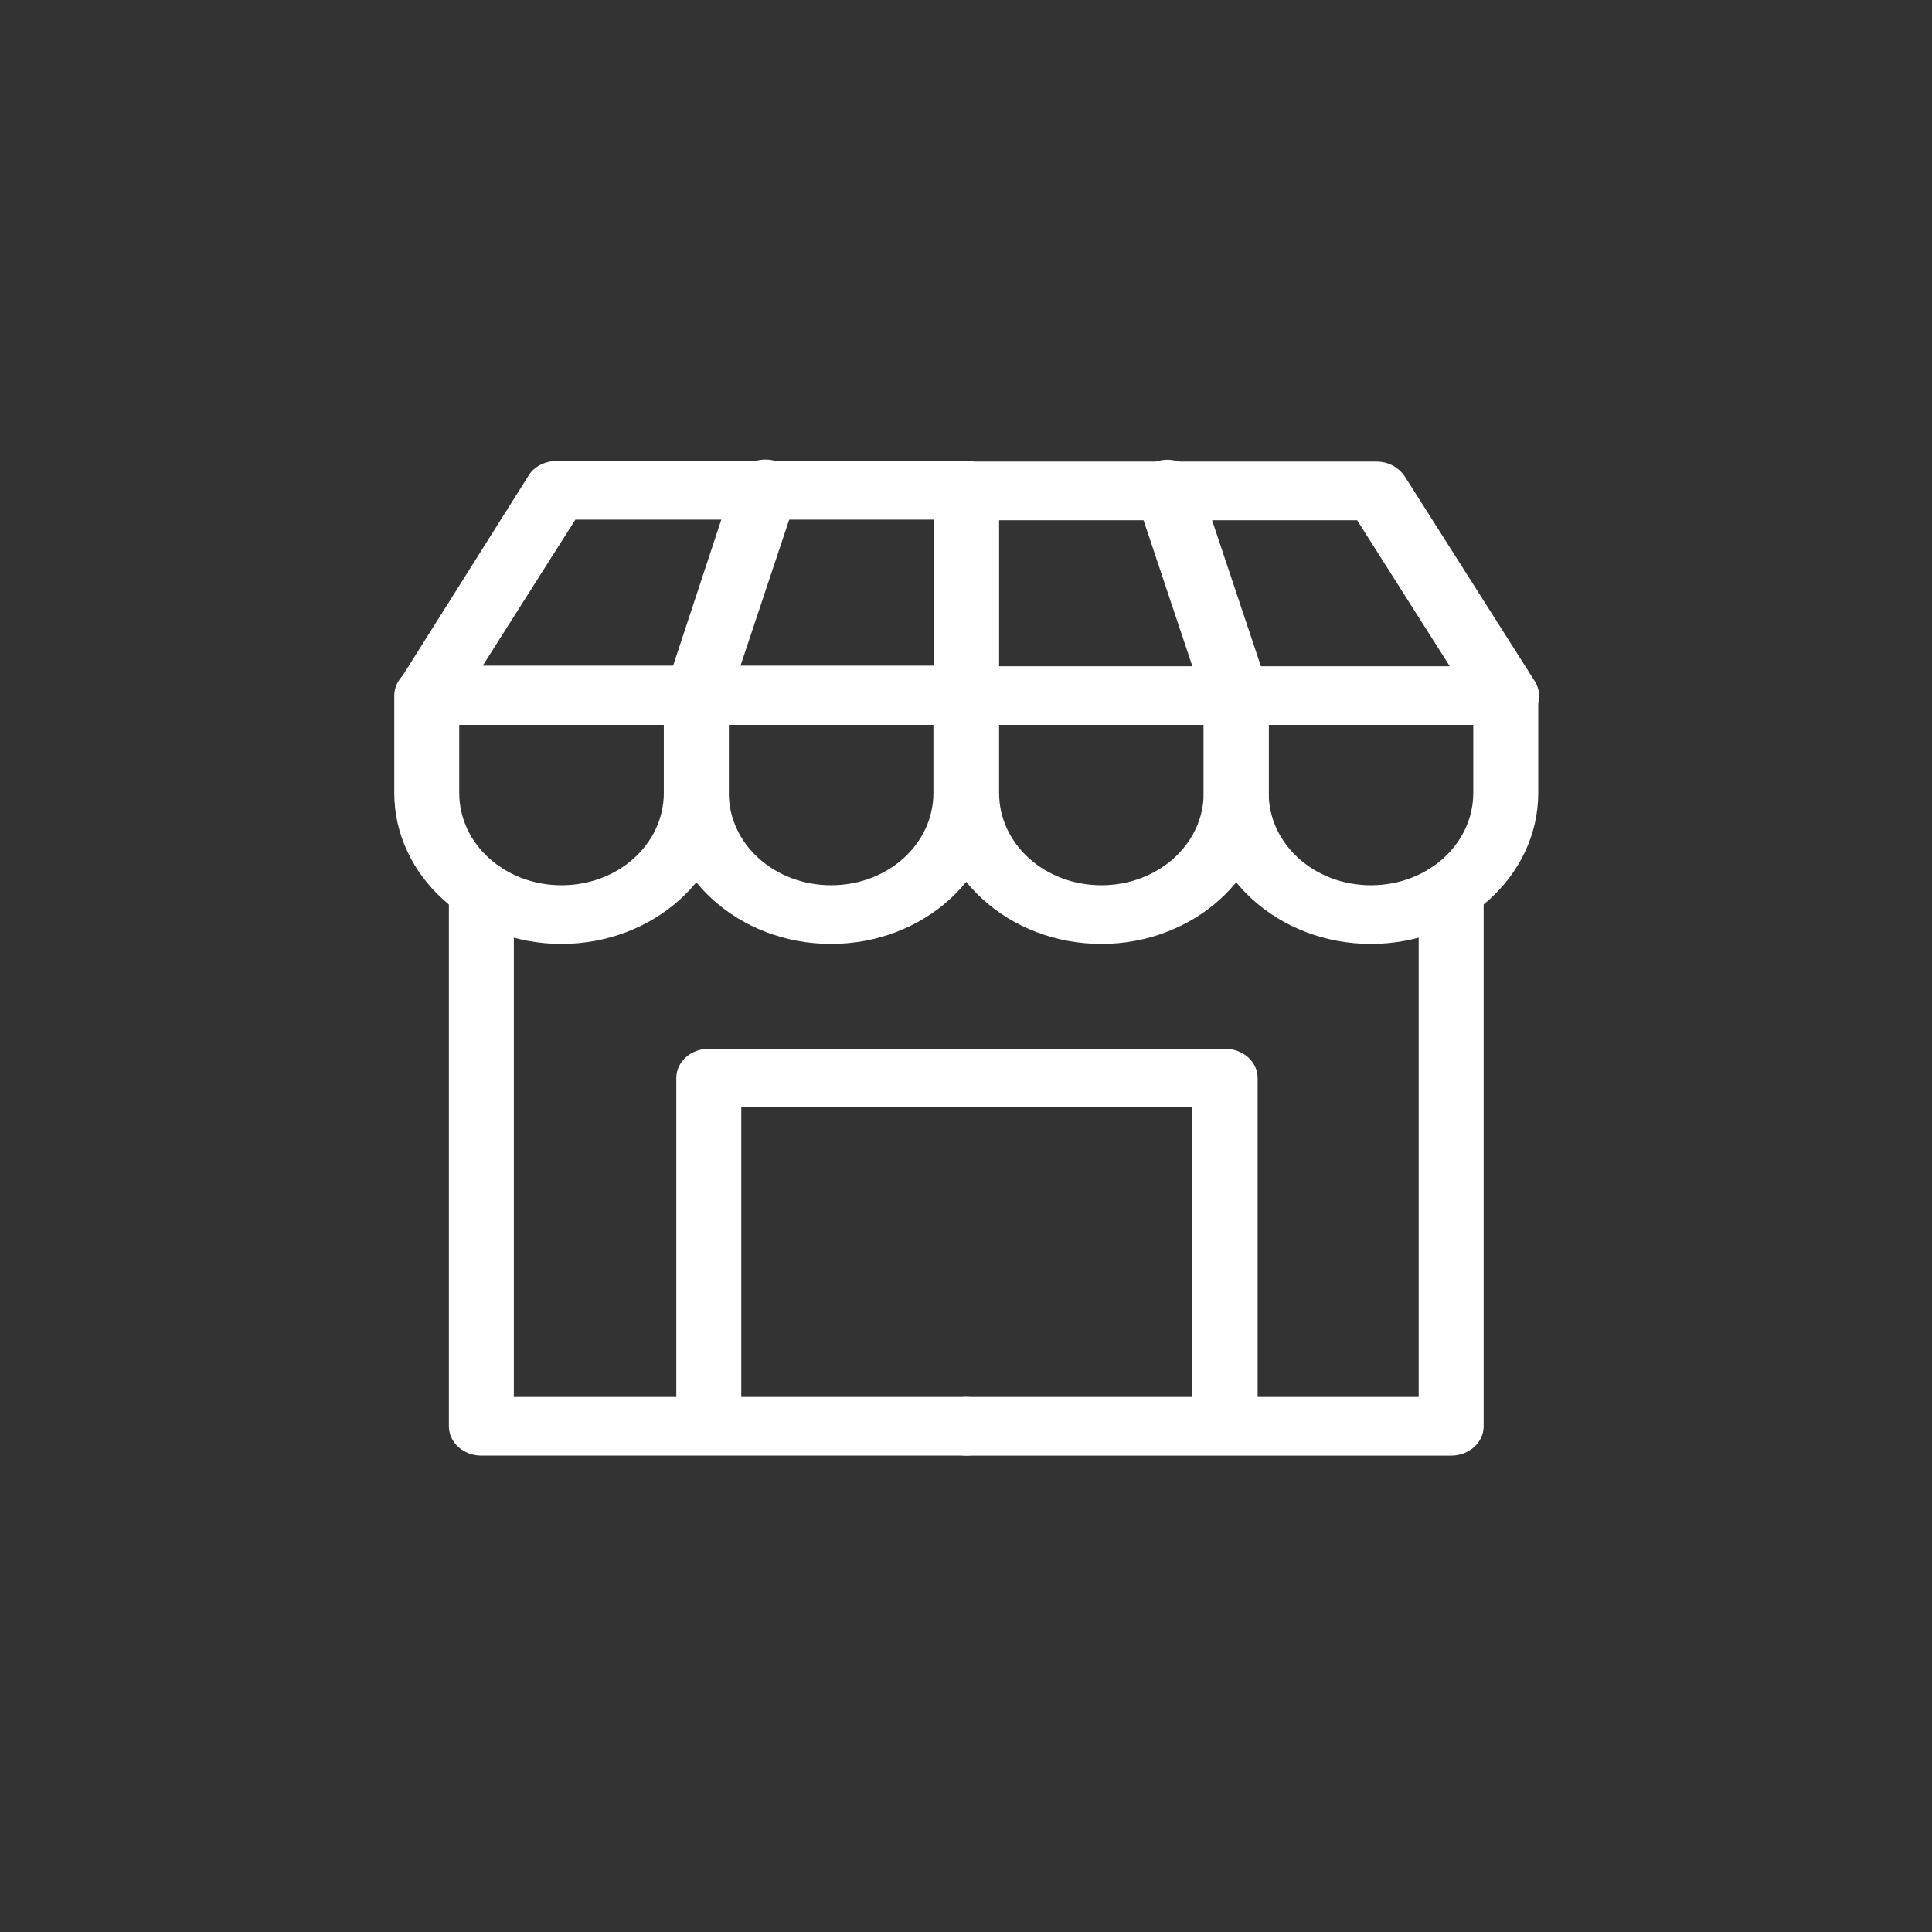 <svg xmlns="http://www.w3.org/2000/svg" width="81" height="81" viewBox="0 0 81 81" fill="none">
  <rect x="0" y="0" width="81" height="81" fill="#333333" stroke="none"/>
  <path d="M40.525 30.392H17.92C17.167 30.392 16.558 29.843 16.558 29.163C16.558 28.953 16.616 28.744 16.732 28.561L22.151 19.954C22.383 19.561 22.847 19.326 23.34 19.326H40.525C41.279 19.326 41.887 19.875 41.887 20.555C41.887 21.235 41.279 21.785 40.525 21.785H24.122L20.239 27.907H40.496C41.25 27.907 41.858 28.456 41.858 29.136C41.858 29.817 41.25 30.366 40.496 30.366L40.525 30.392Z" fill="white"/>
  <path d="M63.13 30.392H40.525C39.772 30.392 39.163 29.842 39.163 29.162C39.163 28.482 39.772 27.933 40.525 27.933H60.783L56.899 21.811H40.525C39.772 21.811 39.163 21.261 39.163 20.581C39.163 19.901 39.772 19.352 40.525 19.352H57.711C58.203 19.352 58.638 19.587 58.899 19.979L64.347 28.561C64.724 29.162 64.492 29.895 63.855 30.235C63.652 30.34 63.42 30.392 63.188 30.392H63.13ZM23.542 39.575C19.659 39.575 16.529 36.723 16.529 33.243V29.162C16.529 28.482 17.137 27.933 17.891 27.933C18.644 27.933 19.253 28.482 19.253 29.162V33.243C19.253 35.389 21.166 37.115 23.542 37.115C25.919 37.115 27.831 35.389 27.831 33.243V29.162C27.831 28.482 28.44 27.933 29.194 27.933C29.947 27.933 30.556 28.482 30.556 29.162V33.243C30.556 36.749 27.397 39.575 23.542 39.575Z" fill="white"/>
  <path d="M34.844 39.575C30.961 39.575 27.831 36.723 27.831 33.243V29.162C27.831 28.482 28.44 27.933 29.193 27.933C29.947 27.933 30.555 28.482 30.555 29.162V33.243C30.555 35.389 32.468 37.115 34.844 37.115C37.221 37.115 39.134 35.389 39.134 33.243V29.162C39.134 28.482 39.742 27.933 40.496 27.933C41.249 27.933 41.858 28.482 41.858 29.162V33.243C41.858 36.749 38.699 39.575 34.844 39.575Z" fill="white"/>
  <path d="M46.176 39.575C42.293 39.575 39.163 36.723 39.163 33.243V29.162C39.163 28.482 39.772 27.933 40.525 27.933C41.279 27.933 41.887 28.482 41.887 29.162V33.243C41.887 35.389 43.8 37.115 46.176 37.115C48.553 37.115 50.466 35.389 50.466 33.243V29.162C50.466 28.482 51.074 27.933 51.828 27.933C52.581 27.933 53.19 28.482 53.19 29.162V33.243C53.19 36.749 50.031 39.575 46.176 39.575Z" fill="white"/>
  <path d="M57.479 39.575C53.595 39.575 50.465 36.723 50.465 33.243V29.162C50.465 28.482 51.074 27.933 51.827 27.933C52.581 27.933 53.19 28.482 53.19 29.162V33.243C53.19 35.389 55.102 37.115 57.479 37.115C59.855 37.115 61.768 35.389 61.768 33.243V29.162C61.768 28.482 62.377 27.933 63.13 27.933C63.883 27.933 64.492 28.482 64.492 29.162V33.243C64.492 36.749 61.333 39.575 57.479 39.575Z" fill="white"/>
  <path d="M51.828 30.418C51.219 30.418 50.698 30.052 50.524 29.528L47.655 20.947C47.394 20.32 47.742 19.613 48.466 19.352C49.162 19.116 49.944 19.43 50.234 20.084C50.234 20.136 50.263 20.189 50.292 20.241L53.161 28.822C53.393 29.476 52.958 30.156 52.263 30.366C52.147 30.392 52.002 30.418 51.857 30.418H51.828ZM29.223 30.418C29.223 30.418 28.962 30.418 28.817 30.366C28.093 30.156 27.687 29.476 27.919 28.822L30.759 20.215C30.933 19.561 31.657 19.142 32.411 19.299C33.135 19.456 33.599 20.11 33.425 20.79C33.425 20.843 33.396 20.895 33.367 20.947L30.498 29.555C30.324 30.078 29.803 30.444 29.194 30.444L29.223 30.418ZM40.526 30.418C39.772 30.418 39.163 29.869 39.163 29.188V20.581C39.163 19.901 39.772 19.352 40.526 19.352C41.279 19.352 41.888 19.901 41.888 20.581V29.162C41.888 29.842 41.279 30.392 40.526 30.392V30.418ZM40.526 61.027H20.181C19.427 61.027 18.819 60.478 18.819 59.798V37.351C18.819 36.671 19.427 36.121 20.181 36.121C20.934 36.121 21.543 36.671 21.543 37.351V58.568H40.497C41.25 58.568 41.859 59.117 41.859 59.798C41.859 60.478 41.25 61.027 40.497 61.027H40.526Z" fill="white"/>
  <path d="M60.841 61.028H40.525C39.772 61.028 39.163 60.478 39.163 59.798C39.163 59.118 39.772 58.568 40.525 58.568H59.479V37.351C59.479 36.671 60.087 36.122 60.841 36.122C61.594 36.122 62.203 36.671 62.203 37.351V59.798C62.203 60.478 61.594 61.028 60.841 61.028Z" fill="white"/>
  <path d="M51.335 60.713C50.582 60.713 49.973 60.164 49.973 59.484V46.429H31.078V59.379C31.078 60.059 30.469 60.609 29.716 60.609C28.962 60.609 28.354 60.059 28.354 59.379V45.199C28.354 44.519 28.962 43.97 29.716 43.97H51.364C52.118 43.97 52.727 44.519 52.727 45.199V59.484C52.727 60.164 52.118 60.713 51.364 60.713H51.335Z" fill="white"/>
</svg>